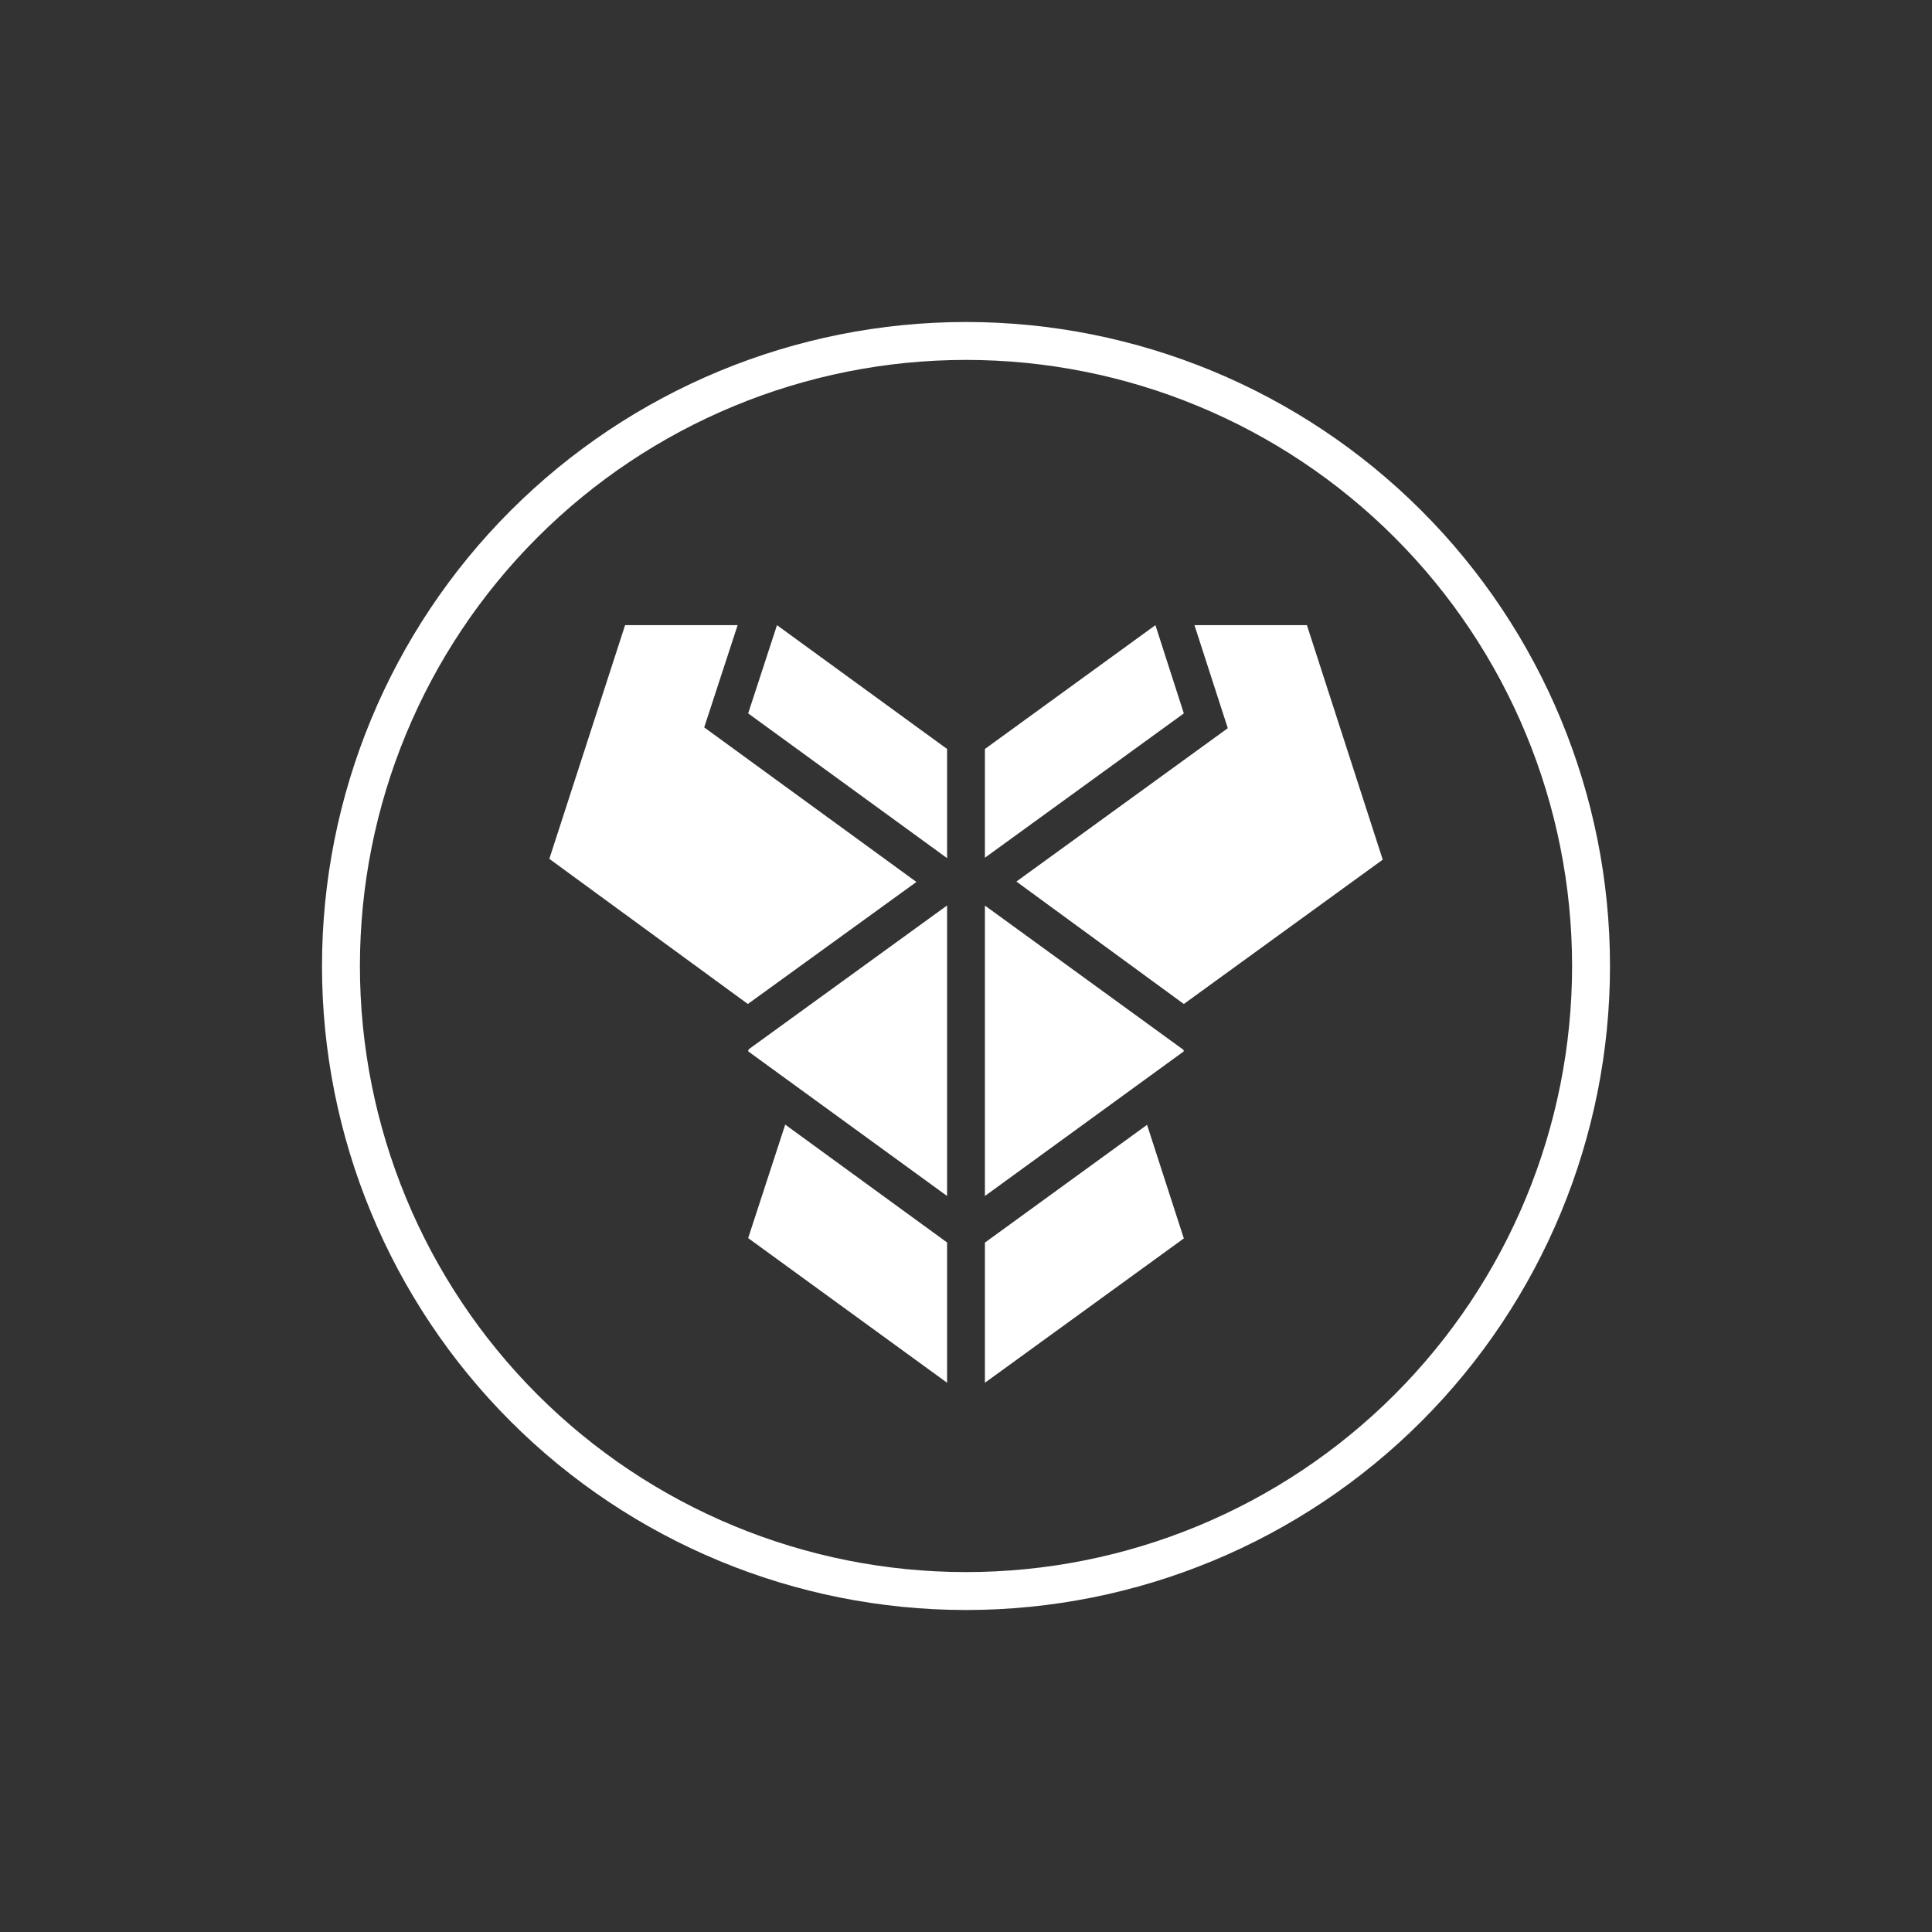 <svg width="24" height="24" viewBox="0 0 24 24" fill="none" xmlns="http://www.w3.org/2000/svg">
<rect x="0" y="0" width="24" height="24" fill="#333333" stroke="none"/>
<path d="M9.163 7.766L8.748 9.036L11.384 10.956L9.29 12.472L6.824 10.669L7.765 7.766H9.163ZM9.652 7.766L11.765 9.304V10.66L9.294 8.862L9.652 7.766ZM9.299 13.041L9.294 13.06L11.765 14.857V11.248L9.299 13.036V13.041ZM9.751 13.968L11.76 15.431H11.765V17.177L9.294 15.38L9.755 13.968H9.751Z" fill="white"/>
<path d="M14.838 7.766H16.235L17.177 10.679L14.706 12.472L12.626 10.951L15.252 9.046L14.838 7.766ZM12.235 9.304L14.353 7.766L14.706 8.862L12.235 10.655V9.3V9.304ZM14.701 13.041L12.24 11.253H12.235V14.857L14.706 13.06L14.701 13.041ZM12.235 15.436L14.249 13.973L14.706 15.384L12.235 17.177V15.431V15.436Z" fill="white"/>
<path fill-rule="evenodd" clip-rule="evenodd" d="M12 19.529C13.997 19.529 15.912 18.736 17.324 17.324C18.736 15.912 19.529 13.997 19.529 12C19.529 10.003 18.736 8.088 17.324 6.676C15.912 5.264 13.997 4.471 12 4.471C10.003 4.471 8.088 5.264 6.676 6.676C5.264 8.088 4.471 10.003 4.471 12C4.471 13.997 5.264 15.912 6.676 17.324C8.088 18.736 10.003 19.529 12 19.529ZM12 20C14.122 20 16.157 19.157 17.657 17.657C19.157 16.157 20 14.122 20 12C20 9.878 19.157 7.843 17.657 6.343C16.157 4.843 14.122 4 12 4C9.878 4 7.843 4.843 6.343 6.343C4.843 7.843 4 9.878 4 12C4 14.122 4.843 16.157 6.343 17.657C7.843 19.157 9.878 20 12 20Z" fill="white"/>
</svg>
